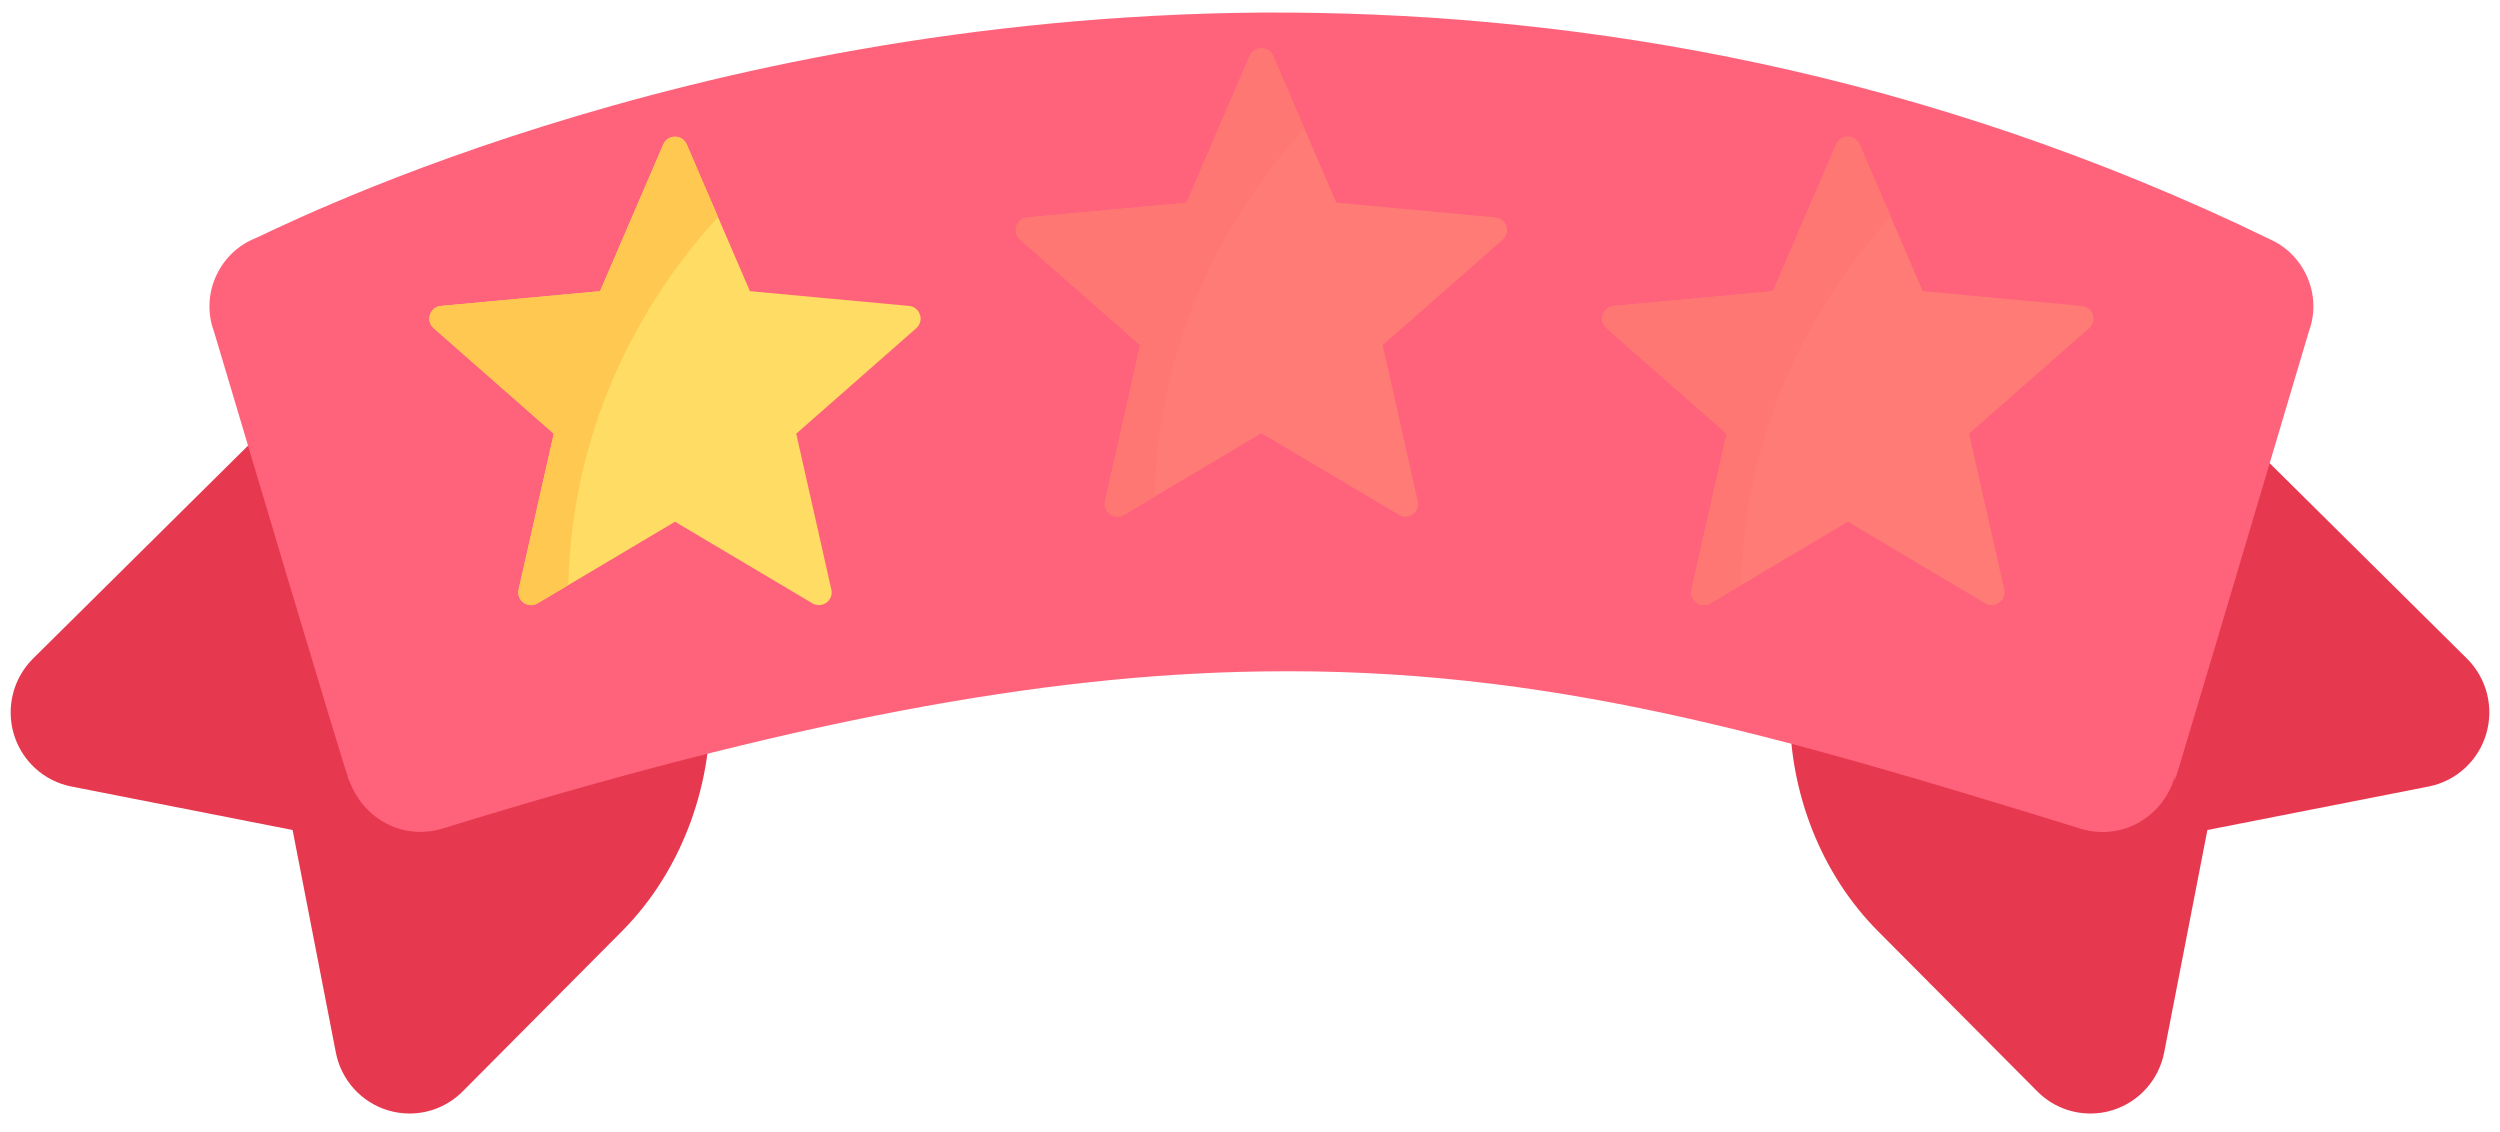 <svg width="117" height="53" viewBox="0 0 117 53" fill="none" xmlns="http://www.w3.org/2000/svg">
<path d="M27.75 22.126L17.227 15.289L1.529 30.839C0.612 31.761 0.275 33.115 0.649 34.365C1.024 35.611 2.054 36.551 3.325 36.806L13.694 38.844L15.72 49.271C15.974 50.548 16.908 51.584 18.148 51.961C18.484 52.064 18.828 52.113 19.168 52.113C20.088 52.113 20.984 51.75 21.654 51.077L29.113 43.576C31.967 40.706 33.461 36.499 33.207 32.445C32.953 28.394 30.964 24.633 27.75 22.126Z" fill="#E63950"/>
<path d="M115.471 30.839L99.772 15.289L87.887 23.338C85.228 26.008 83.766 29.561 83.766 33.339C83.766 37.117 85.228 40.907 87.887 43.576L95.346 51.077C96.015 51.75 96.912 52.113 97.832 52.113C98.172 52.113 98.515 52.064 98.852 51.961C100.092 51.584 101.026 50.548 101.28 49.271L103.306 38.844L113.675 36.806C114.946 36.551 115.976 35.611 116.35 34.365C116.725 33.115 116.388 31.761 115.471 30.839Z" fill="#E63950"/>
<path d="M106.228 11.197L104.751 10.49C88.504 2.922 72.749 0.517 59.035 0.588C31.745 0.8 12.334 11.055 11.841 11.197C10.224 11.904 9.38 13.813 10.013 15.511C15.85 35.102 16.272 36.375 16.272 36.304C16.272 36.304 16.272 36.446 16.343 36.516C16.976 38.284 18.805 39.346 20.703 38.779C36.95 33.758 48.766 31.565 59.035 31.424C72.398 31.212 83.159 34.395 97.366 38.779C99.195 39.346 101.093 38.355 101.727 36.516C102.219 35.102 99.898 42.952 108.056 15.511C108.69 13.813 107.846 11.904 106.228 11.197Z" fill="#FF637B"/>
<g clip-path="url(#clip0)">
<path d="M42.542 14.318L35.096 13.627L32.138 6.759C31.931 6.278 31.249 6.278 31.042 6.759L28.084 13.627L20.638 14.318C20.117 14.366 19.906 15.015 20.299 15.36L25.918 20.296L24.273 27.591C24.158 28.102 24.71 28.502 25.16 28.235L31.59 24.417L38.02 28.235C38.47 28.502 39.022 28.102 38.907 27.591L37.263 20.296L42.881 15.36C43.274 15.015 43.063 14.366 42.542 14.318Z" fill="#FFDC64"/>
<path d="M32.138 6.759C31.931 6.278 31.249 6.278 31.042 6.759L28.084 13.627L20.638 14.318C20.117 14.366 19.906 15.015 20.299 15.36L25.918 20.296L24.273 27.591C24.158 28.102 24.71 28.502 25.16 28.235L26.595 27.383C26.794 19.207 30.593 13.449 33.601 10.155L32.138 6.759Z" fill="#FFC850"/>
</g>
<g opacity="0.2" clip-path="url(#clip1)">
<path d="M69.985 10.175L62.539 9.485L59.581 2.616C59.374 2.135 58.693 2.135 58.485 2.616L55.528 9.485L48.081 10.175C47.56 10.223 47.349 10.872 47.743 11.218L53.361 16.153L51.717 23.448C51.602 23.959 52.153 24.36 52.603 24.092L59.033 20.274L65.463 24.092C65.914 24.36 66.465 23.959 66.35 23.448L64.706 16.153L70.324 11.218C70.718 10.872 70.507 10.223 69.985 10.175Z" fill="#FFDC64"/>
<path d="M59.581 2.616C59.374 2.135 58.693 2.135 58.485 2.616L55.528 9.485L48.081 10.175C47.56 10.223 47.349 10.872 47.743 11.218L53.361 16.153L51.717 23.448C51.602 23.959 52.153 24.36 52.603 24.092L54.039 23.24C54.237 15.064 58.036 9.306 61.044 6.012L59.581 2.616Z" fill="#FFC850"/>
</g>
<g opacity="0.2" clip-path="url(#clip2)">
<path d="M97.431 14.318L89.985 13.627L87.027 6.759C86.82 6.278 86.138 6.278 85.931 6.759L82.973 13.627L75.527 14.318C75.005 14.366 74.795 15.015 75.188 15.36L80.806 20.296L79.162 27.591C79.047 28.102 79.599 28.502 80.049 28.235L86.479 24.417L92.909 28.235C93.359 28.502 93.911 28.102 93.796 27.591L92.151 20.296L97.769 15.36C98.163 15.015 97.952 14.366 97.431 14.318Z" fill="#FFDC64"/>
<path d="M87.027 6.759C86.82 6.278 86.138 6.278 85.931 6.759L82.973 13.627L75.527 14.318C75.005 14.366 74.795 15.015 75.188 15.36L80.806 20.296L79.162 27.591C79.047 28.102 79.599 28.502 80.049 28.235L81.484 27.383C81.683 19.207 85.481 13.449 88.489 10.155L87.027 6.759Z" fill="#FFC850"/>
</g>
<defs>
<clipPath id="clip0">
<rect width="22.989" height="22.989" fill="white" transform="translate(20.096 5.865)"/>
</clipPath>
<clipPath id="clip1">
<rect width="22.989" height="22.989" fill="white" transform="translate(47.539 1.723)"/>
</clipPath>
<clipPath id="clip2">
<rect width="22.989" height="22.989" fill="white" transform="translate(74.984 5.865)"/>
</clipPath>
</defs>
</svg>
